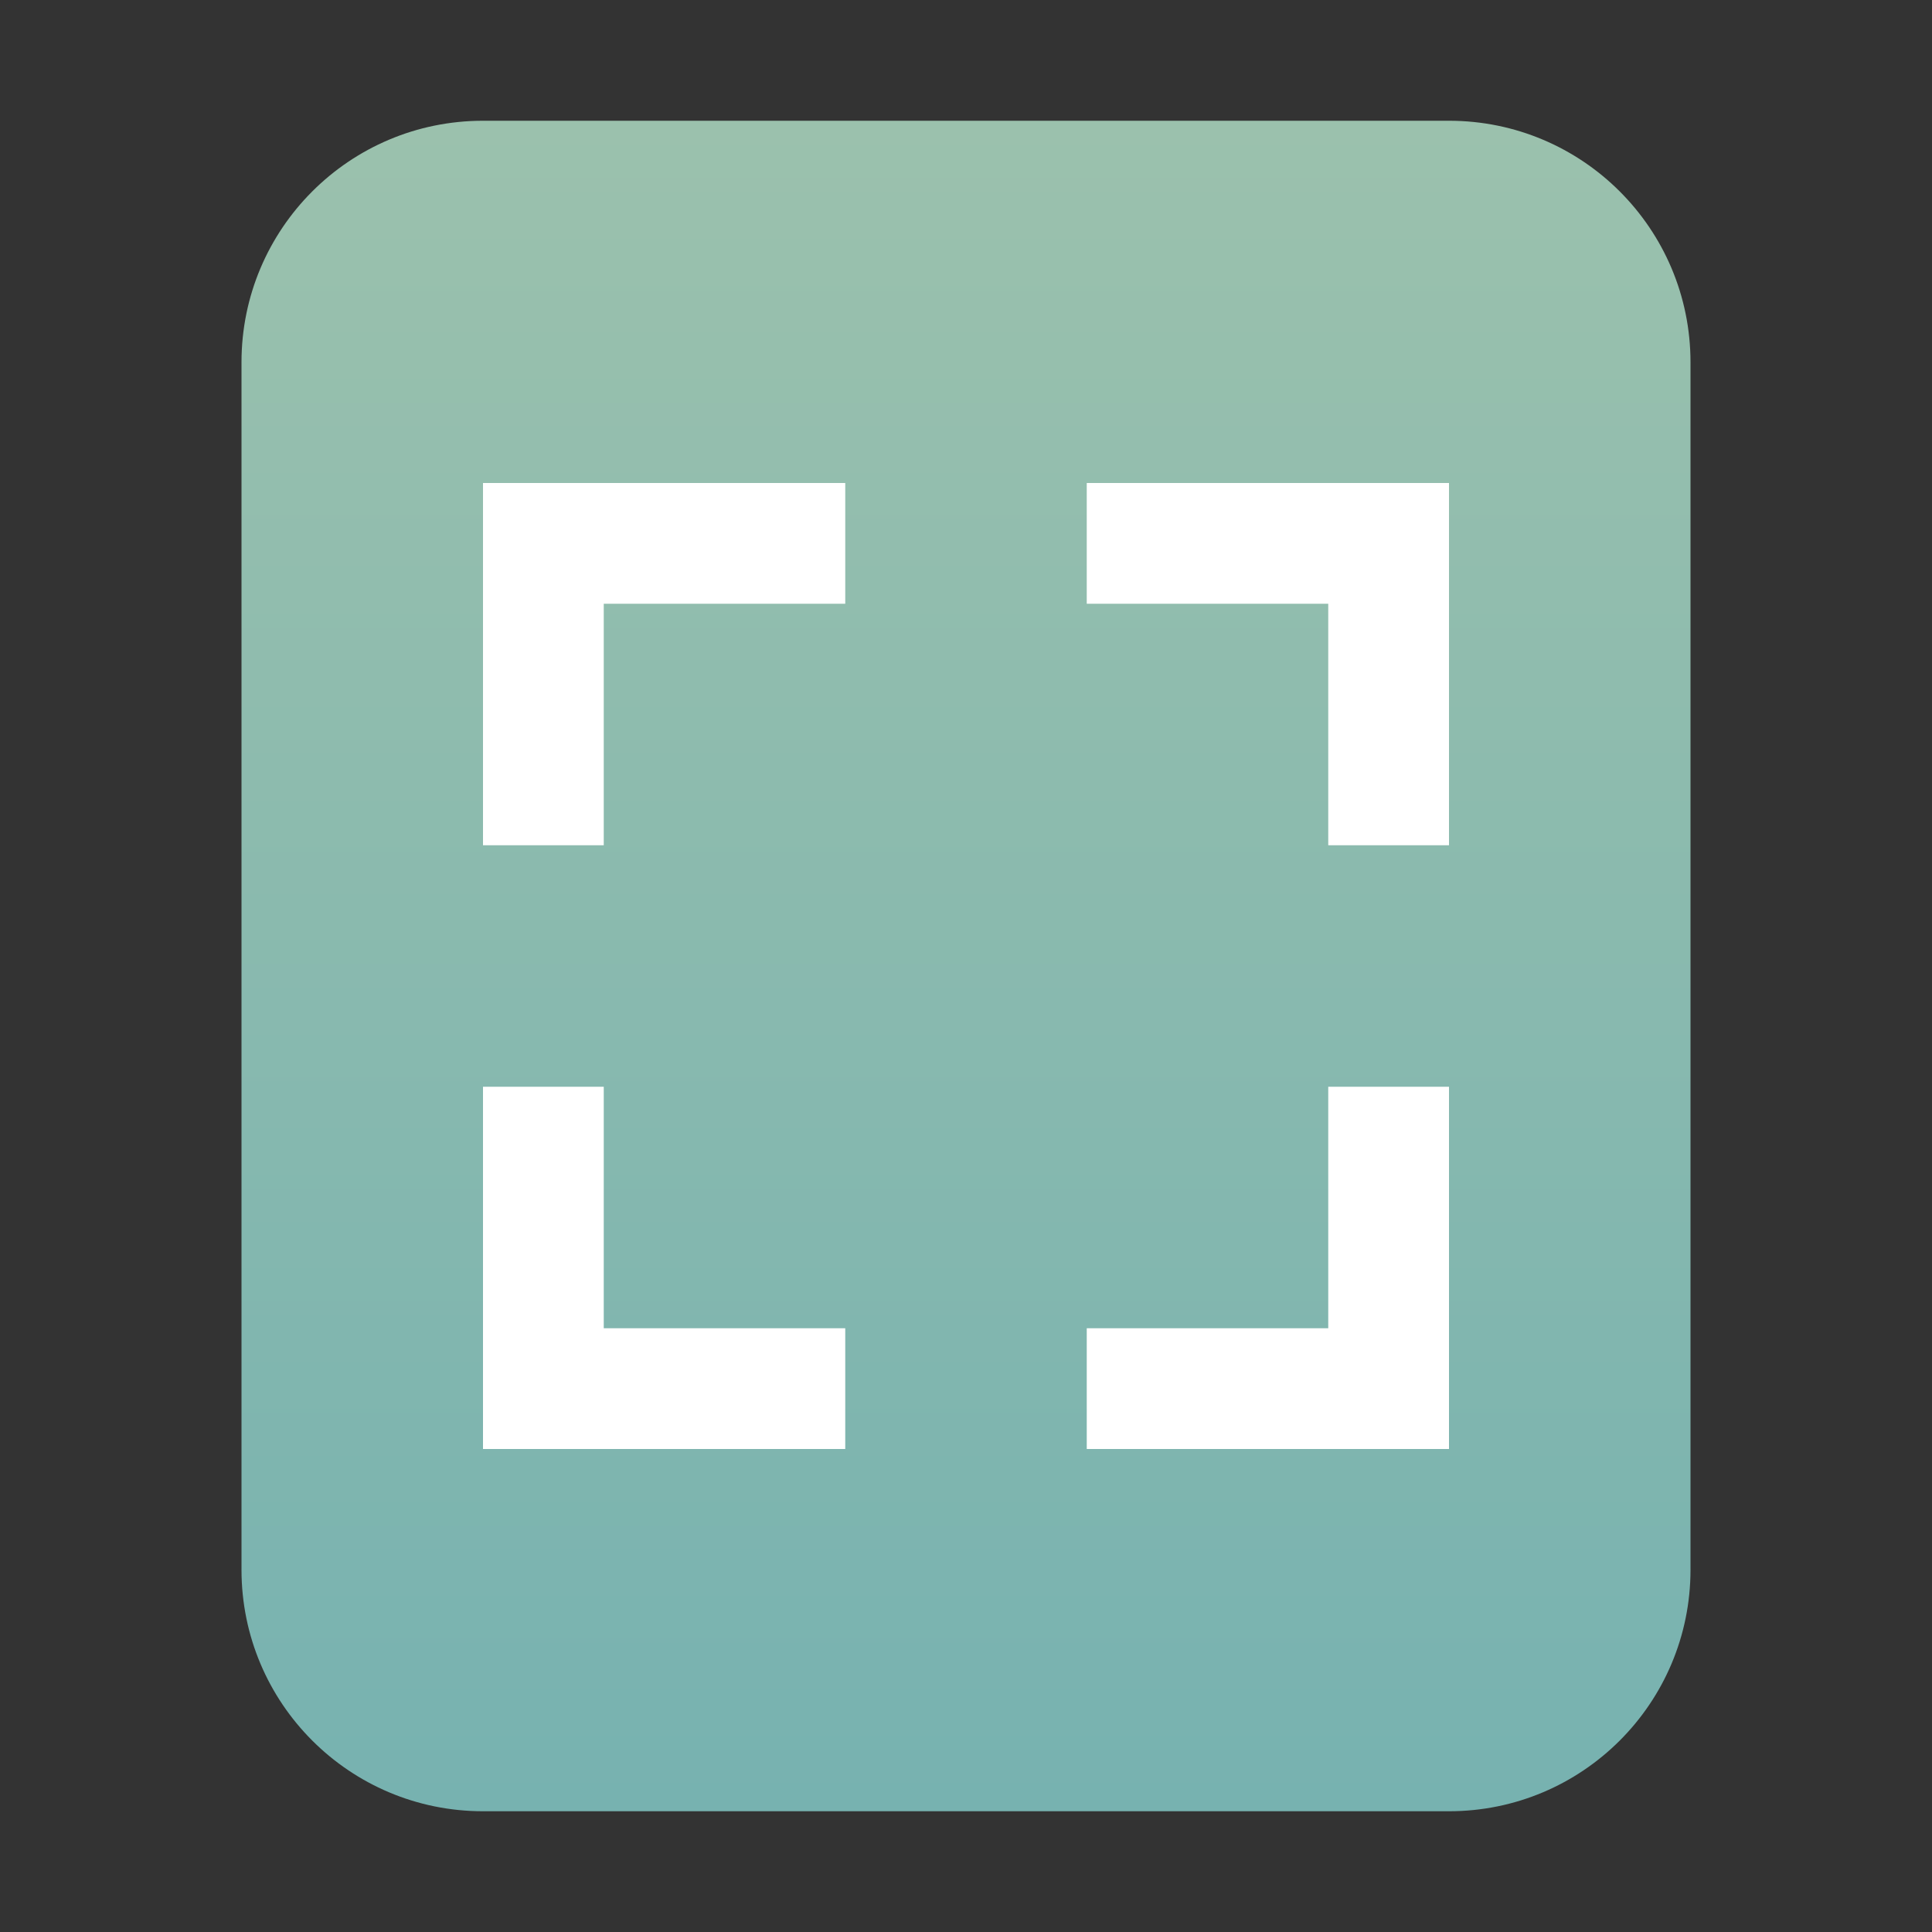 <?xml version="1.0" encoding="UTF-8"?>
<svg width="16px" height="16px" viewBox="0 0 16 16" version="1.1" xmlns="http://www.w3.org/2000/svg" xmlns:xlink="http://www.w3.org/1999/xlink">
    <rect x="0" y="0" width="16" height="16" fill="#333333" stroke="none"/>
    <title>mimetypes/16/application-x-codeblocks-workspace</title>
    <defs>
        <linearGradient x1="50%" y1="0%" x2="50%" y2="99.794%" id="linearGradient-1">
            <stop stop-color="#9BC1AD" offset="0%"></stop>
            <stop stop-color="#77B2B0" offset="100%"></stop>
        </linearGradient>
    </defs>
    <g id="mimetypes/16/application-x-codeblocks-workspace" stroke="none" stroke-width="1" fill="none" fill-rule="evenodd">
        <path d="M2,13 L2,3 C2,1.895 2.895,1 4,1 L12,1 C13.105,1 14,1.895 14,3 L14,13 C14,14.105 13.105,15 12,15 L4,15 C2.895,15 2,14.105 2,13 Z" id="path14361" fill="url(#linearGradient-1)"></path>
        <path d="M5,9 L5,11 L7,11 L7,12 L4,12 L4,9 L5,9 Z M12,9 L12,12 L9,12 L9,11 L11,11 L11,9 L12,9 Z M7,4 L7,5 L5,5 L5,7 L4,7 L4,4 L7,4 Z M12,4 L12,7 L11,7 L11,5 L9,5 L9,4 L12,4 Z" id="形状结合" fill="#FFFFFF"></path>
    </g>
</svg>